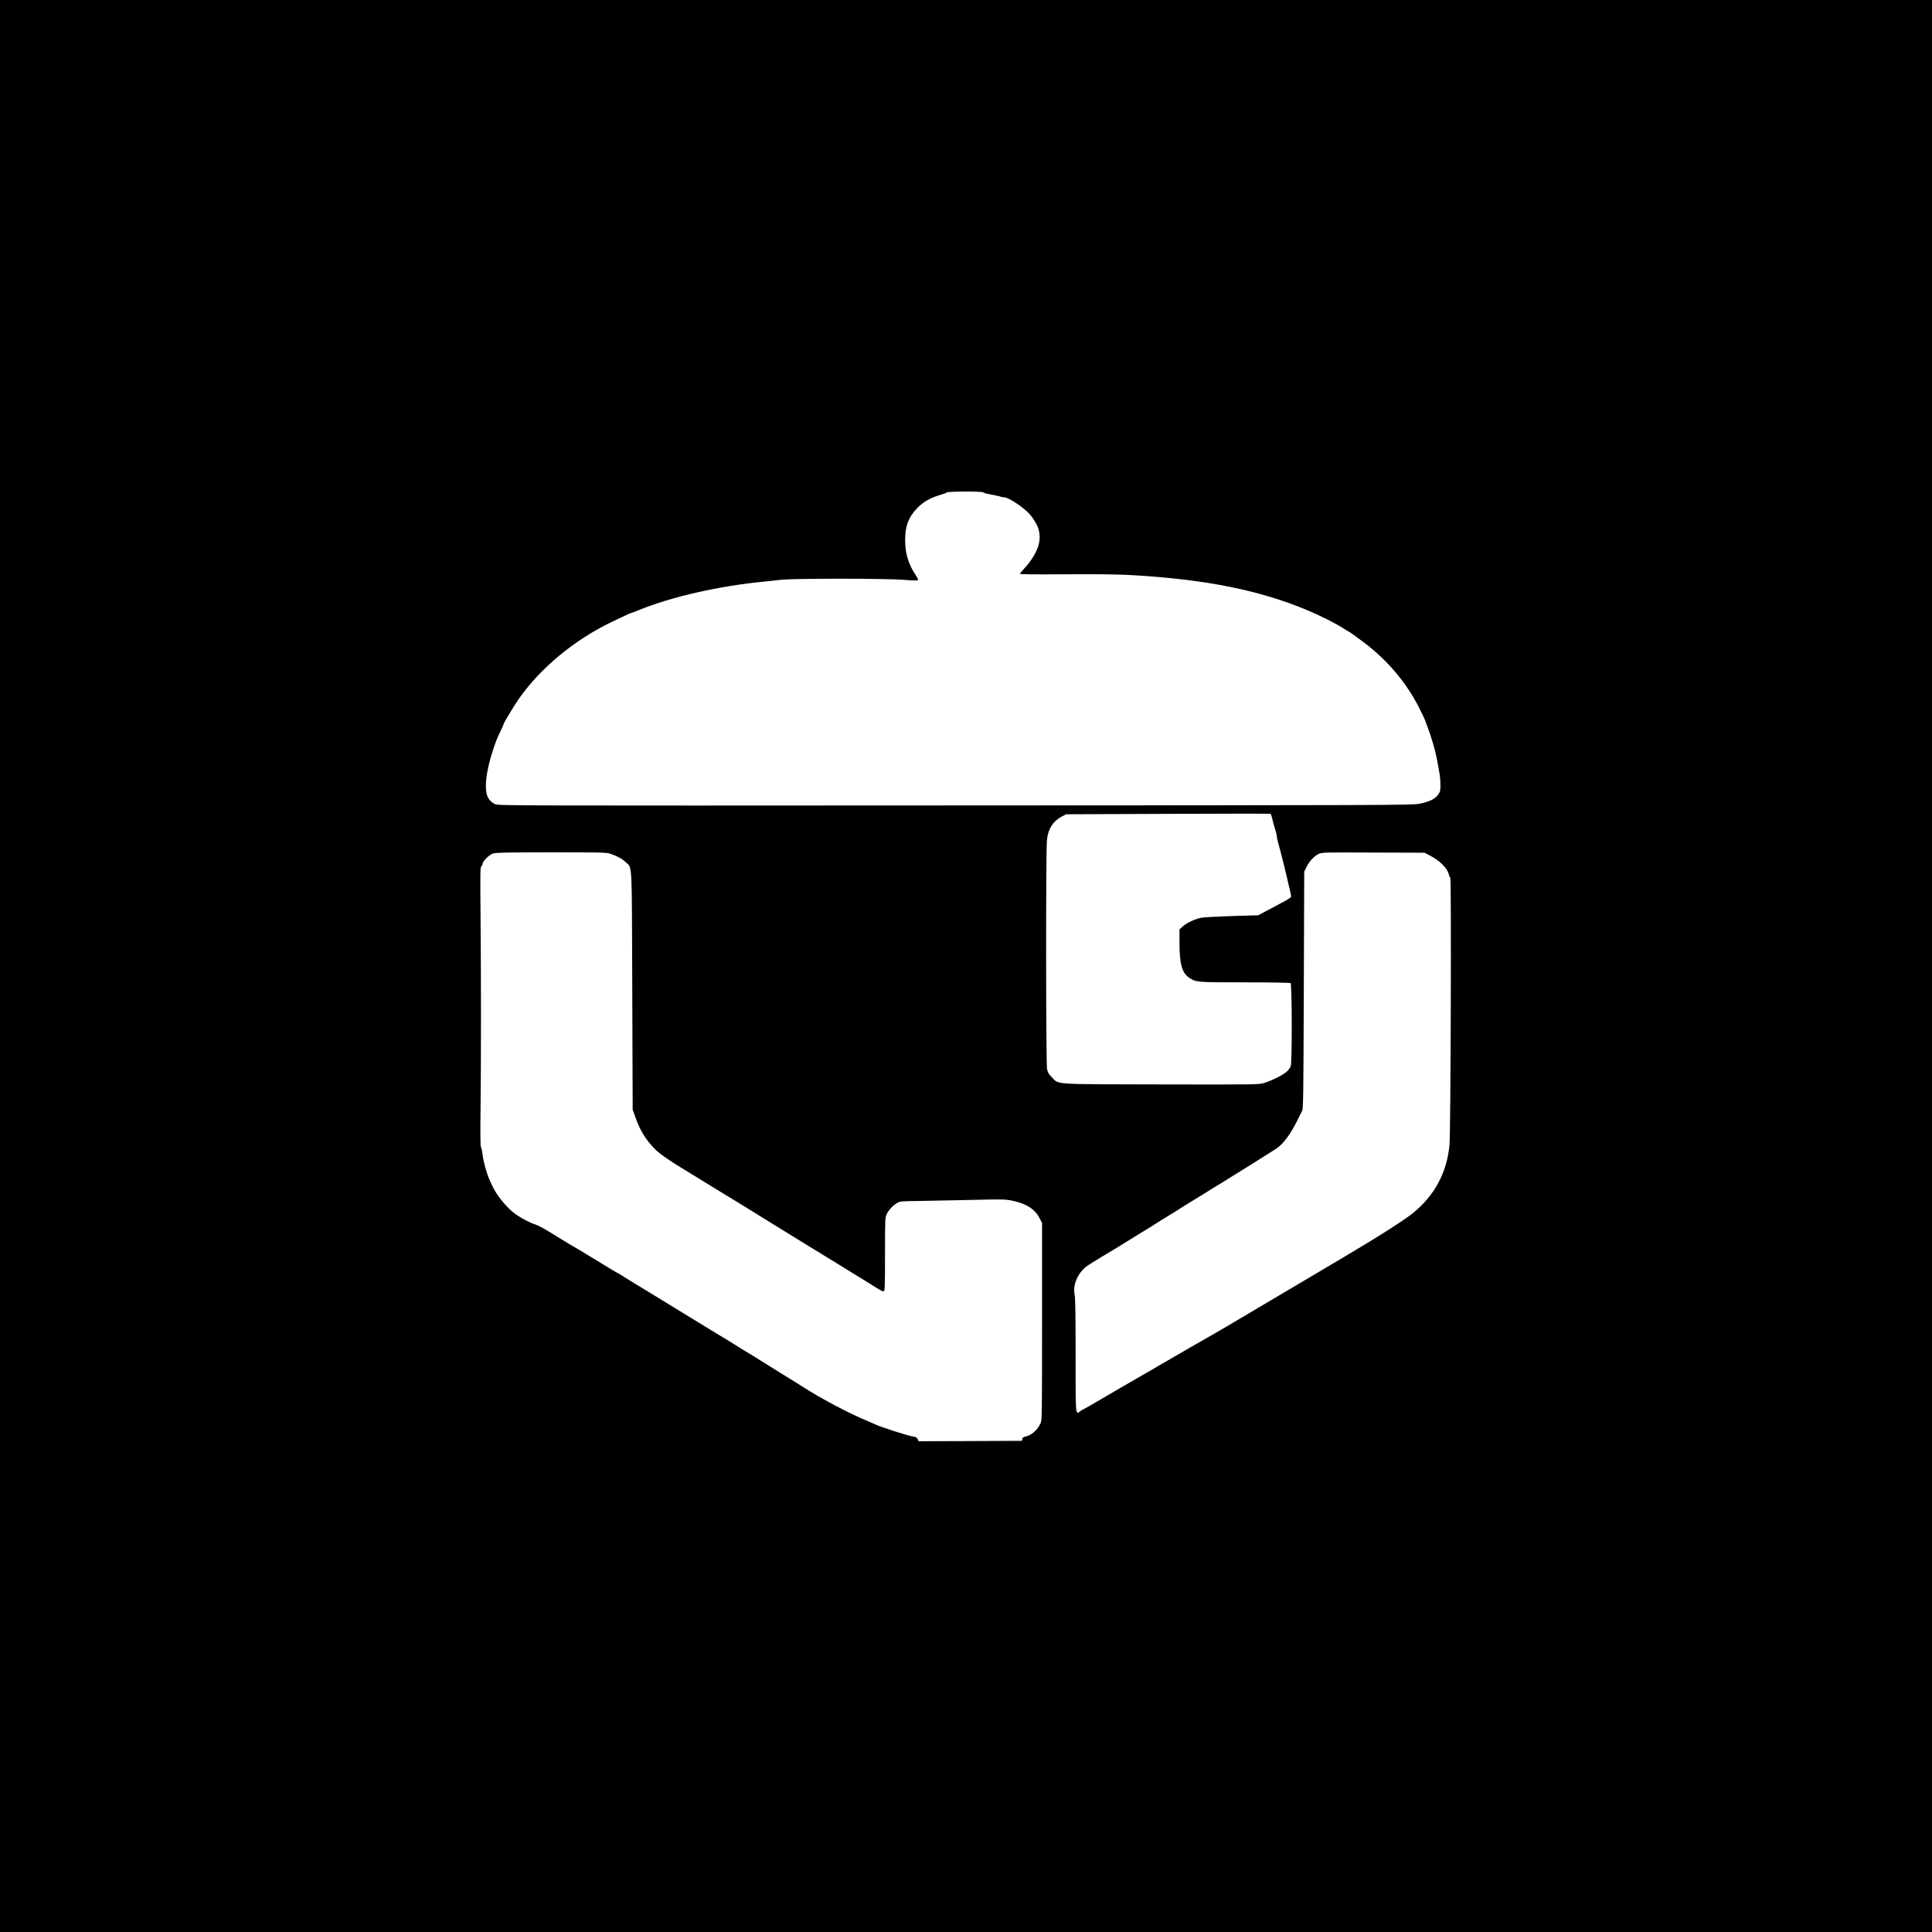 <?xml version="1.0" standalone="no"?>
<!DOCTYPE svg PUBLIC "-//W3C//DTD SVG 20010904//EN"
 "http://www.w3.org/TR/2001/REC-SVG-20010904/DTD/svg10.dtd">
<svg version="1.0" xmlns="http://www.w3.org/2000/svg"
 width="2362pt" height="2362pt" viewBox="0 0 2362 2362"
 preserveAspectRatio="xMidYMid meet">
<g transform="translate(0,2362) scale(0.1,-0.1)"
fill="#000000" stroke="none">
<path d="M0 11810 l0 -11810 11810 0 11810 0 0 11810 0 11810 -11810 0 -11810
0 0 -11810z m12022 5790 c2 -6 43 -17 91 -25 48 -9 99 -20 113 -25 14 -6 37
-10 51 -10 54 0 251 -132 319 -215 22 -25 54 -74 73 -108 47 -85 54 -186 21
-285 -27 -79 -94 -185 -167 -261 -29 -31 -53 -60 -53 -66 0 -7 184 -9 575 -6
448 2 633 0 838 -13 870 -53 1514 -183 2082 -419 177 -73 378 -175 473 -238
24 -16 45 -29 48 -29 7 0 102 -68 204 -146 275 -210 500 -477 653 -774 35 -69
69 -138 75 -155 6 -16 20 -55 32 -85 46 -122 93 -278 114 -385 39 -199 46
-251 46 -329 0 -76 -2 -86 -29 -123 -37 -52 -107 -85 -226 -109 -86 -18 -321
-19 -5678 -21 -5482 -3 -5588 -3 -5625 16 -83 43 -112 102 -112 228 0 102 35
279 84 423 45 135 46 137 100 251 20 42 36 79 36 83 0 11 133 232 186 306 264
376 678 718 1134 937 156 75 239 113 248 113 4 0 41 14 82 31 400 163 977 295
1538 349 56 6 148 15 205 22 149 17 1292 17 1500 -1 100 -8 162 -10 168 -4 6
6 -3 28 -24 59 -89 130 -130 263 -131 424 -1 176 39 285 147 397 78 82 164
129 301 168 27 8 54 19 59 24 15 15 444 15 449 1z m3524 -3959 c10 -42 34
-132 50 -182 8 -26 14 -55 14 -64 0 -10 6 -41 14 -69 28 -98 99 -382 116 -461
4 -22 17 -75 28 -118 11 -44 18 -85 16 -92 -3 -7 -29 -25 -57 -41 -29 -15 -65
-35 -82 -44 -16 -9 -82 -45 -146 -78 l-116 -62 -319 -9 c-176 -6 -346 -15
-378 -21 -76 -15 -178 -63 -228 -108 l-38 -34 0 -172 c1 -256 33 -366 122
-422 84 -53 91 -54 678 -54 300 0 551 -4 558 -9 18 -11 20 -962 2 -1016 -6
-19 -30 -51 -53 -70 -50 -43 -178 -106 -272 -135 -70 -20 -77 -20 -1260 -18
-1351 3 -1244 -4 -1336 88 -37 37 -49 58 -58 99 -14 66 -16 2686 -1 2806 15
134 74 225 181 282 l54 28 1240 5 c682 3 1246 3 1253 1 7 -2 15 -15 18 -30z
m-8089 -457 c87 -29 149 -62 192 -104 83 -80 75 62 81 -1570 l5 -1455 33 -93
c56 -162 131 -283 245 -396 58 -57 184 -144 377 -260 52 -32 149 -91 215 -132
66 -41 178 -109 248 -152 71 -42 139 -84 152 -92 13 -8 60 -37 105 -65 45 -27
93 -57 106 -65 13 -8 79 -49 146 -91 408 -252 601 -370 766 -471 57 -35 114
-70 127 -78 13 -8 60 -37 105 -65 45 -27 94 -58 108 -67 15 -10 36 -22 47 -28
11 -6 58 -35 105 -65 150 -95 171 -107 186 -101 12 5 14 74 14 453 0 426 1
449 20 488 25 53 74 105 125 136 39 23 47 24 265 26 124 2 410 8 635 13 383 9
416 9 505 -8 172 -34 281 -102 338 -212 l32 -61 0 -1204 c0 -1118 -1 -1206
-17 -1242 -40 -88 -110 -150 -190 -167 -22 -5 -33 -14 -35 -29 l-3 -22 -633
-3 -632 -2 -10 24 c-7 18 -19 27 -47 31 -80 13 -429 126 -481 155 -9 5 -46 21
-82 36 -216 87 -566 272 -795 419 -27 18 -147 92 -265 165 -118 73 -237 147
-265 165 -27 18 -83 52 -123 76 -40 24 -84 51 -97 59 -12 8 -49 31 -80 50 -31
19 -69 43 -84 52 -14 10 -35 22 -46 28 -11 6 -32 18 -47 28 -15 9 -101 62
-190 116 -90 55 -289 177 -443 271 -154 94 -294 180 -312 191 -18 10 -67 41
-110 67 -43 26 -87 53 -98 60 -11 7 -39 24 -63 40 -24 15 -45 27 -47 27 -3 0
-28 15 -58 33 -29 17 -61 37 -72 44 -47 28 -311 189 -326 198 -9 5 -38 22 -65
38 -27 15 -83 48 -124 74 -41 25 -125 77 -187 115 -62 38 -136 77 -166 87 -79
27 -172 76 -242 126 -107 76 -232 228 -287 348 -10 20 -24 52 -32 70 -35 75
-77 226 -87 316 -4 40 -13 79 -19 86 -7 9 -9 155 -5 466 7 584 7 1602 0 2360
-5 526 -4 598 10 609 8 7 15 20 15 30 0 29 81 110 125 125 33 12 162 14 712
15 588 0 678 -2 720 -16z m10020 -21 c129 -66 221 -159 238 -240 4 -18 11 -33
16 -33 14 0 5 -3103 -10 -3265 -31 -341 -183 -624 -451 -839 -104 -84 -450
-305 -773 -494 -12 -7 -34 -21 -49 -30 -15 -9 -298 -177 -630 -373 -641 -379
-804 -475 -828 -490 -56 -34 -408 -236 -420 -242 -8 -4 -22 -11 -30 -17 -8 -5
-105 -61 -215 -125 -110 -63 -207 -119 -215 -125 -8 -5 -44 -26 -80 -46 -100
-57 -552 -319 -673 -391 -59 -34 -110 -63 -113 -63 -2 0 -18 -10 -34 -21 -63
-47 -60 -80 -60 678 0 495 -3 703 -12 745 -23 113 30 247 132 335 19 16 106
72 193 124 87 52 169 101 182 109 13 8 61 38 107 66 46 28 121 75 168 104 47
29 94 58 105 64 11 6 51 32 90 56 38 25 77 50 86 55 10 6 43 26 74 45 31 19
64 40 74 45 9 6 48 30 86 55 39 24 82 51 96 60 35 21 215 131 244 150 20 13
64 41 164 101 152 93 612 381 666 417 87 59 174 177 265 362 17 36 39 79 48
95 16 27 17 151 22 1480 l5 1450 30 59 c36 71 93 131 148 157 40 18 71 19 667
16 l625 -2 62 -32z"/>
</g>
</svg>
